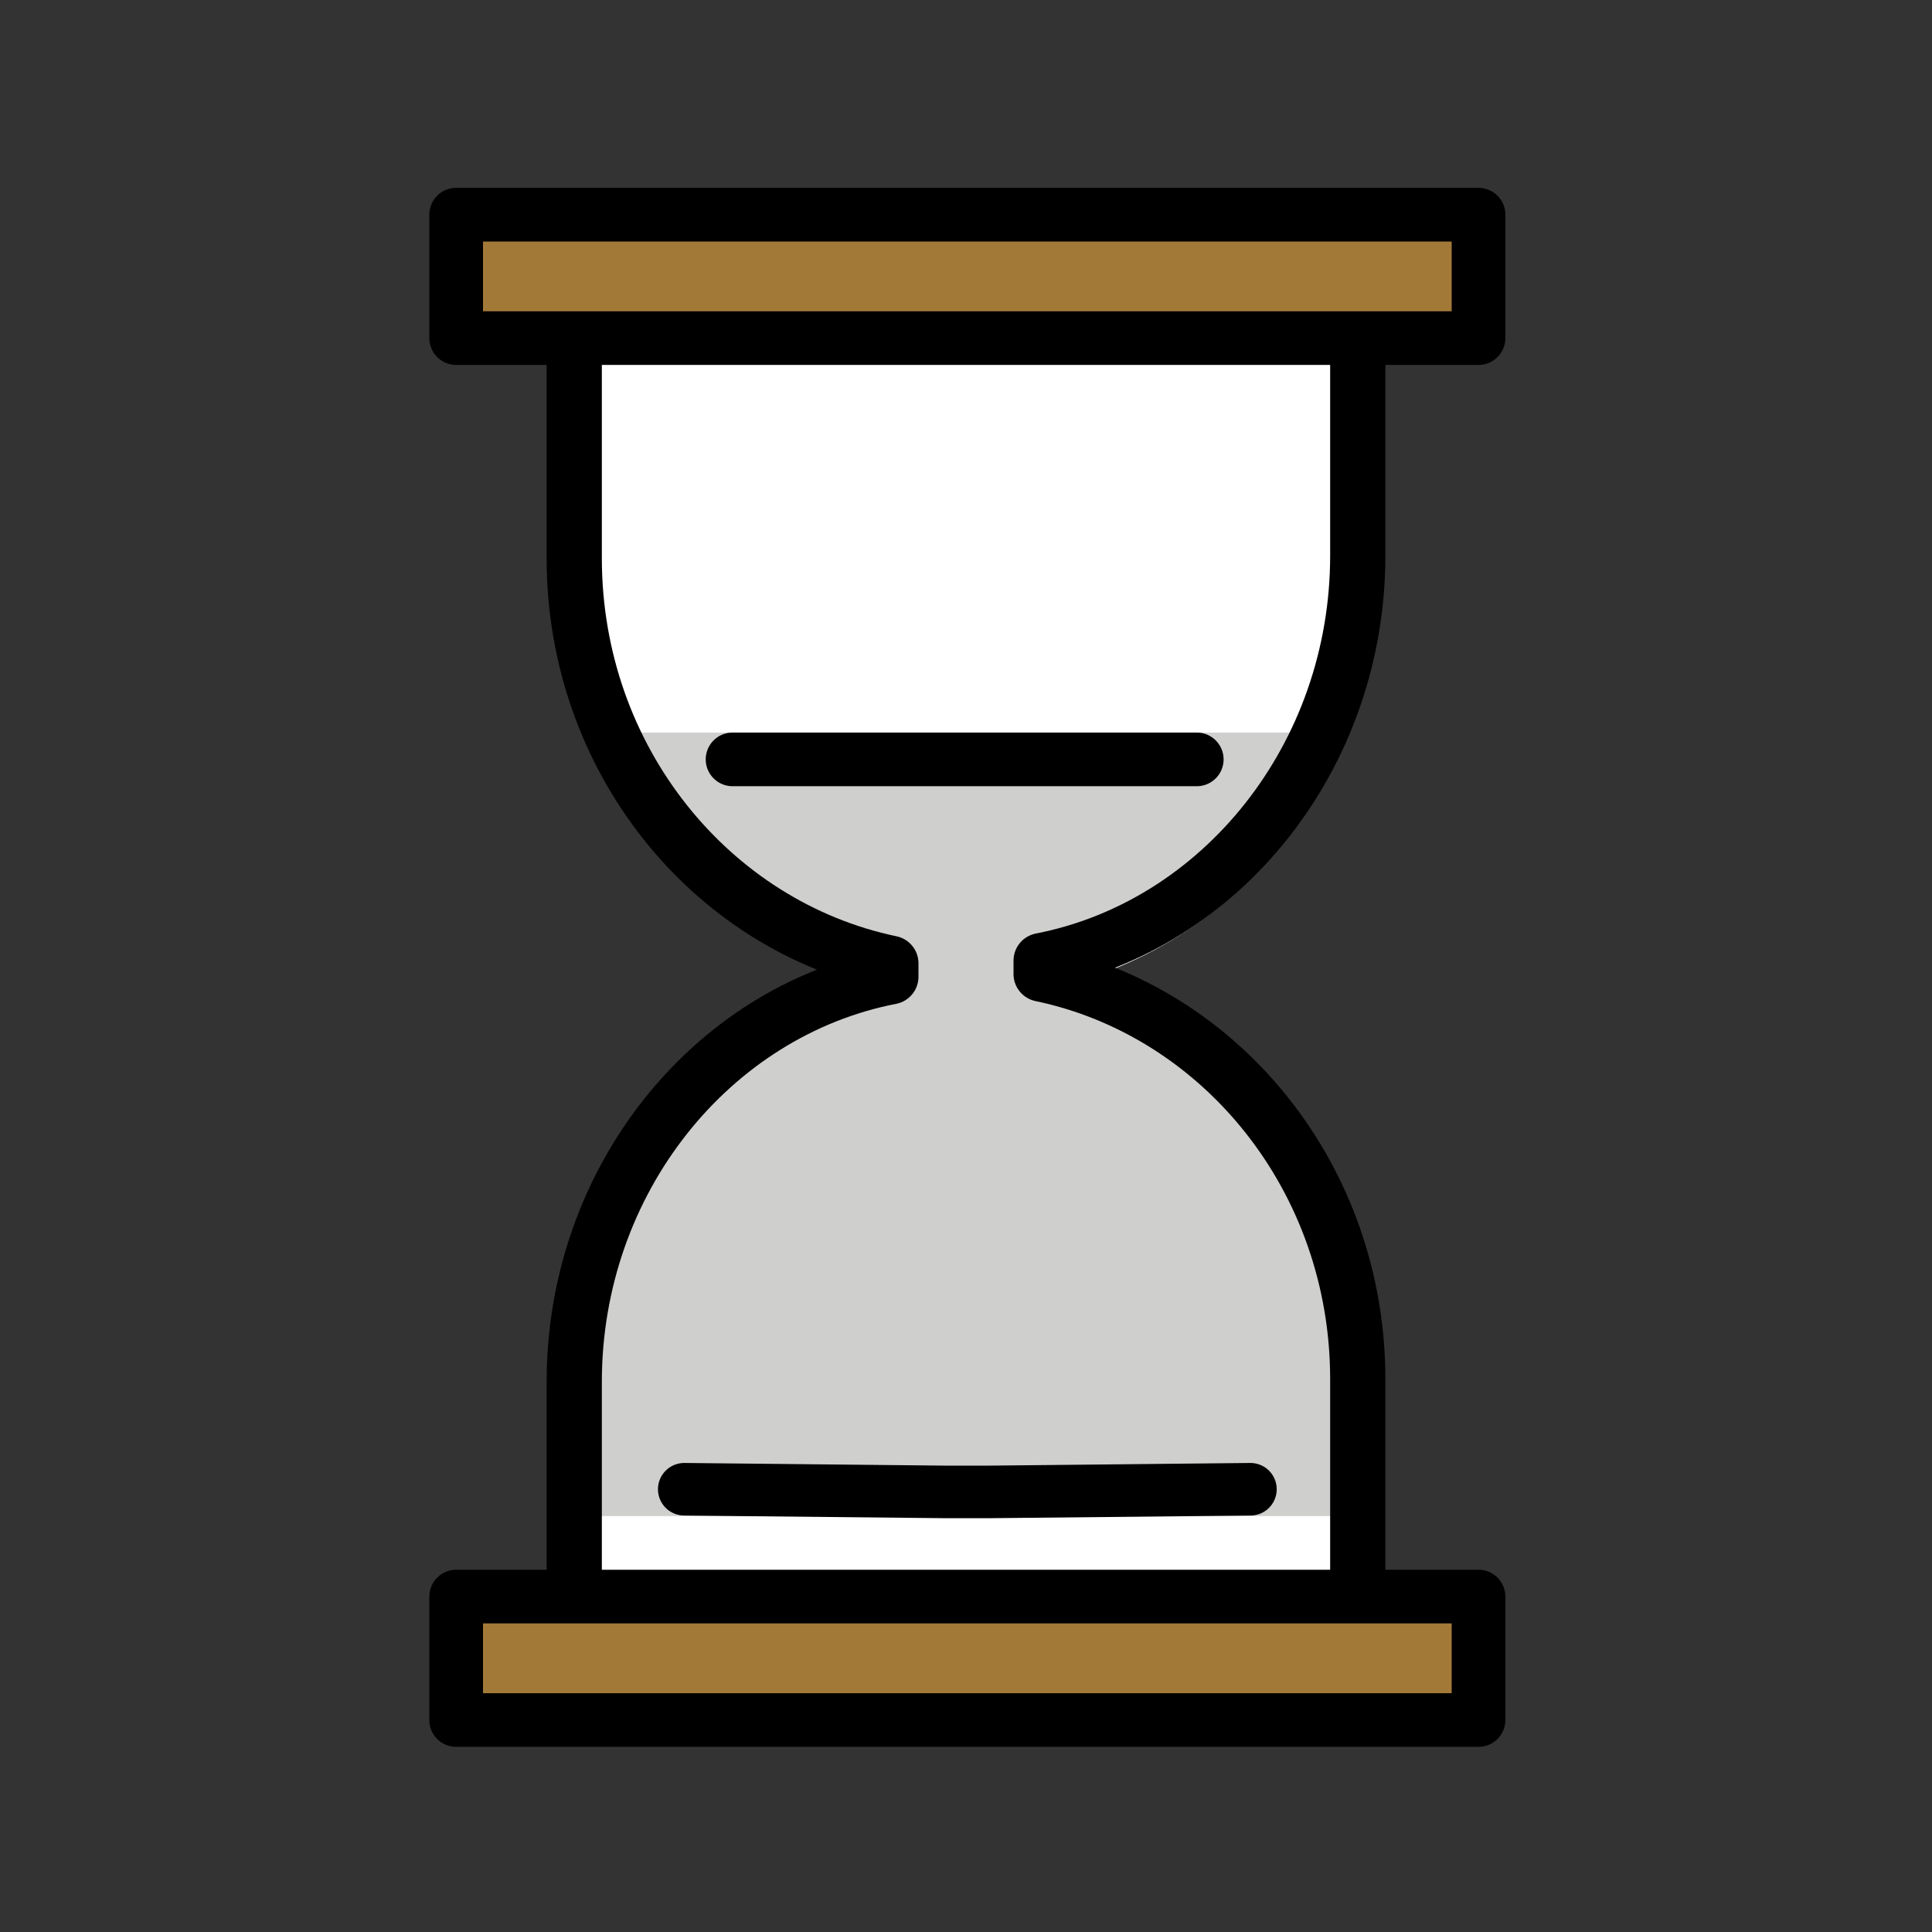<?xml version="1.0" encoding="utf-8"?>
<!-- Generator: Adobe Illustrator 21.1.0, SVG Export Plug-In . SVG Version: 6.00 Build 0)  -->
<svg version="1.1" id="emoji" xmlns="http://www.w3.org/2000/svg" xmlns:xlink="http://www.w3.org/1999/xlink" x="0px" y="0px"
	 viewBox="0 0 72 72" enable-background="new 0 0 72 72" xml:space="preserve">
<rect x="0" y="0" width="72" height="72" fill="#333333" stroke="none"/>
<g id="_x231B__xFE0F_">
	
		<path fill="#FFFFFF" stroke="#FFFFFF" stroke-width="2" stroke-linecap="round" stroke-linejoin="round" stroke-miterlimit="10" d="
		M21.4,59.2v-7.7c0-7.5,5.1-13.8,11.8-15.1l0-0.5c-6.7-1.4-11.8-7.6-11.8-15.1v-7.9h29.1v7.9c0,7.5-5.1,13.8-11.8,15.1l0,0.5
		c6.7,1.4,11.8,7.6,11.8,15.1v7.7"/>
	<path fill="#CFCFCE" d="M28.6,34.2l4,1.5c0,0-5.8,4.1-5.9,4.2c-0.1,0.2-5,4.9-5.3,16.6c-0.3,11.7,0,0,0,0l29.1,0
		c0,0,2.5-16.1-11.1-19.9s0,0,0,0l1.6-1.7c0,0,6.9-4.3,7.9-7.7c1-3.4,0,0.1,0,0.1l-25.3,0c0,0,2.8,5.3,4.5,6.2L28.6,34.2z"/>
	<path fill="none" stroke="#1D1D1B" stroke-width="2" stroke-linecap="round" stroke-linejoin="round" stroke-miterlimit="10" d="
		M32.6,35.7"/>
	<path fill="none" stroke="#1D1D1B" stroke-width="1.922" stroke-miterlimit="10" d="M32.8,32.3"/>
	<path fill="none" stroke="#1D1D1B" stroke-width="2" stroke-linecap="round" stroke-linejoin="round" stroke-miterlimit="10" d="
		M31.9,42.4"/>
	<path fill="none" stroke="#1D1D1B" stroke-width="2" stroke-linecap="round" stroke-linejoin="round" stroke-miterlimit="10" d="
		M40.1,42.4"/>
	<path fill="none" stroke="#1D1D1B" stroke-width="2" stroke-linecap="round" stroke-linejoin="round" stroke-miterlimit="10" d="
		M31.9,42.4"/>
	<path fill="none" stroke="#1D1D1B" stroke-width="2" stroke-linecap="round" stroke-linejoin="round" stroke-miterlimit="10" d="
		M40.1,42.4"/>
	<rect x="17" y="59.5" fill="#A37938" width="38.1" height="4.6"/>
	<rect x="17" y="7.5" fill="#A37938" width="38.1" height="4.6"/>
	<path fill="none" stroke="#1D1D1B" stroke-width="2" stroke-linecap="round" stroke-linejoin="round" stroke-miterlimit="10" d="
		M22.6,58.4"/>
	<path fill="none" stroke="#1D1D1B" stroke-width="2" stroke-linecap="round" stroke-linejoin="round" stroke-miterlimit="10" d="
		M22.6,58.4"/>
	<path fill="none" stroke="#1D1D1B" stroke-width="2" stroke-linecap="round" stroke-linejoin="round" stroke-miterlimit="10" d="
		M50.3,58.7"/>
	<path fill="none" stroke="#1D1D1B" stroke-width="2" stroke-linecap="round" stroke-linejoin="round" stroke-miterlimit="10" d="
		M32.6,35.7"/>
	
		<path fill="none" stroke="#000000" stroke-width="2.058" stroke-linecap="round" stroke-linejoin="round" stroke-miterlimit="10" d="
		M50.6,12.8v7.9c0,7.5-5.1,13.8-11.8,15.1l0,0.5c6.7,1.4,11.8,7.6,11.8,15.1v7.7"/>
	
		<path fill="none" stroke="#000000" stroke-width="2.058" stroke-linecap="round" stroke-linejoin="round" stroke-miterlimit="10" d="
		M21.4,59.2v-7.7c0-7.5,5.1-13.8,11.8-15.1l0-0.5c-6.7-1.4-11.8-7.6-11.8-15.1v-7.9"/>
	
		<rect x="17" y="8" fill="none" stroke="#000000" stroke-width="2" stroke-linecap="round" stroke-linejoin="round" stroke-miterlimit="10" width="38.1" height="4.6"/>
	
		<rect x="17" y="59.5" fill="none" stroke="#000000" stroke-width="2" stroke-linecap="round" stroke-linejoin="round" stroke-miterlimit="10" width="38.1" height="4.6"/>
	<path fill="none" stroke="#1D1D1B" stroke-width="1.922" stroke-miterlimit="10" d="M32.7,32.3"/>
	<path fill="none" stroke="#1D1D1B" stroke-width="2" stroke-linecap="round" stroke-linejoin="round" stroke-miterlimit="10" d="
		M22.6,58.4"/>
	<path fill="none" stroke="#1D1D1B" stroke-width="2" stroke-linecap="round" stroke-linejoin="round" stroke-miterlimit="10" d="
		M31.9,42.4"/>
	<path fill="none" stroke="#1D1D1B" stroke-width="2" stroke-linecap="round" stroke-linejoin="round" stroke-miterlimit="10" d="
		M40.1,42.4"/>
	<path fill="none" stroke="#1D1D1B" stroke-width="2" stroke-linecap="round" stroke-linejoin="round" stroke-miterlimit="10" d="
		M22.6,58.4"/>
	<path fill="none" stroke="#1D1D1B" stroke-width="2" stroke-linecap="round" stroke-linejoin="round" stroke-miterlimit="10" d="
		M31.9,42.4"/>
	<path fill="none" stroke="#1D1D1B" stroke-width="2" stroke-linecap="round" stroke-linejoin="round" stroke-miterlimit="10" d="
		M50.3,58.7"/>
	<path fill="none" stroke="#1D1D1B" stroke-width="2" stroke-linecap="round" stroke-linejoin="round" stroke-miterlimit="10" d="
		M40.1,42.4"/>
	
		<polyline fill="none" stroke="#000000" stroke-width="1.959" stroke-linecap="round" stroke-linejoin="round" stroke-miterlimit="10" points="
		25.5,55.5 35.3,55.6 36.8,55.6 46.6,55.5 	"/>
	
		<polyline fill="none" stroke="#000000" stroke-width="2" stroke-linecap="round" stroke-linejoin="round" stroke-miterlimit="10" points="
		27.3,28.3 35.4,28.3 36.6,28.3 44.6,28.3 	"/>
</g>
</svg>
